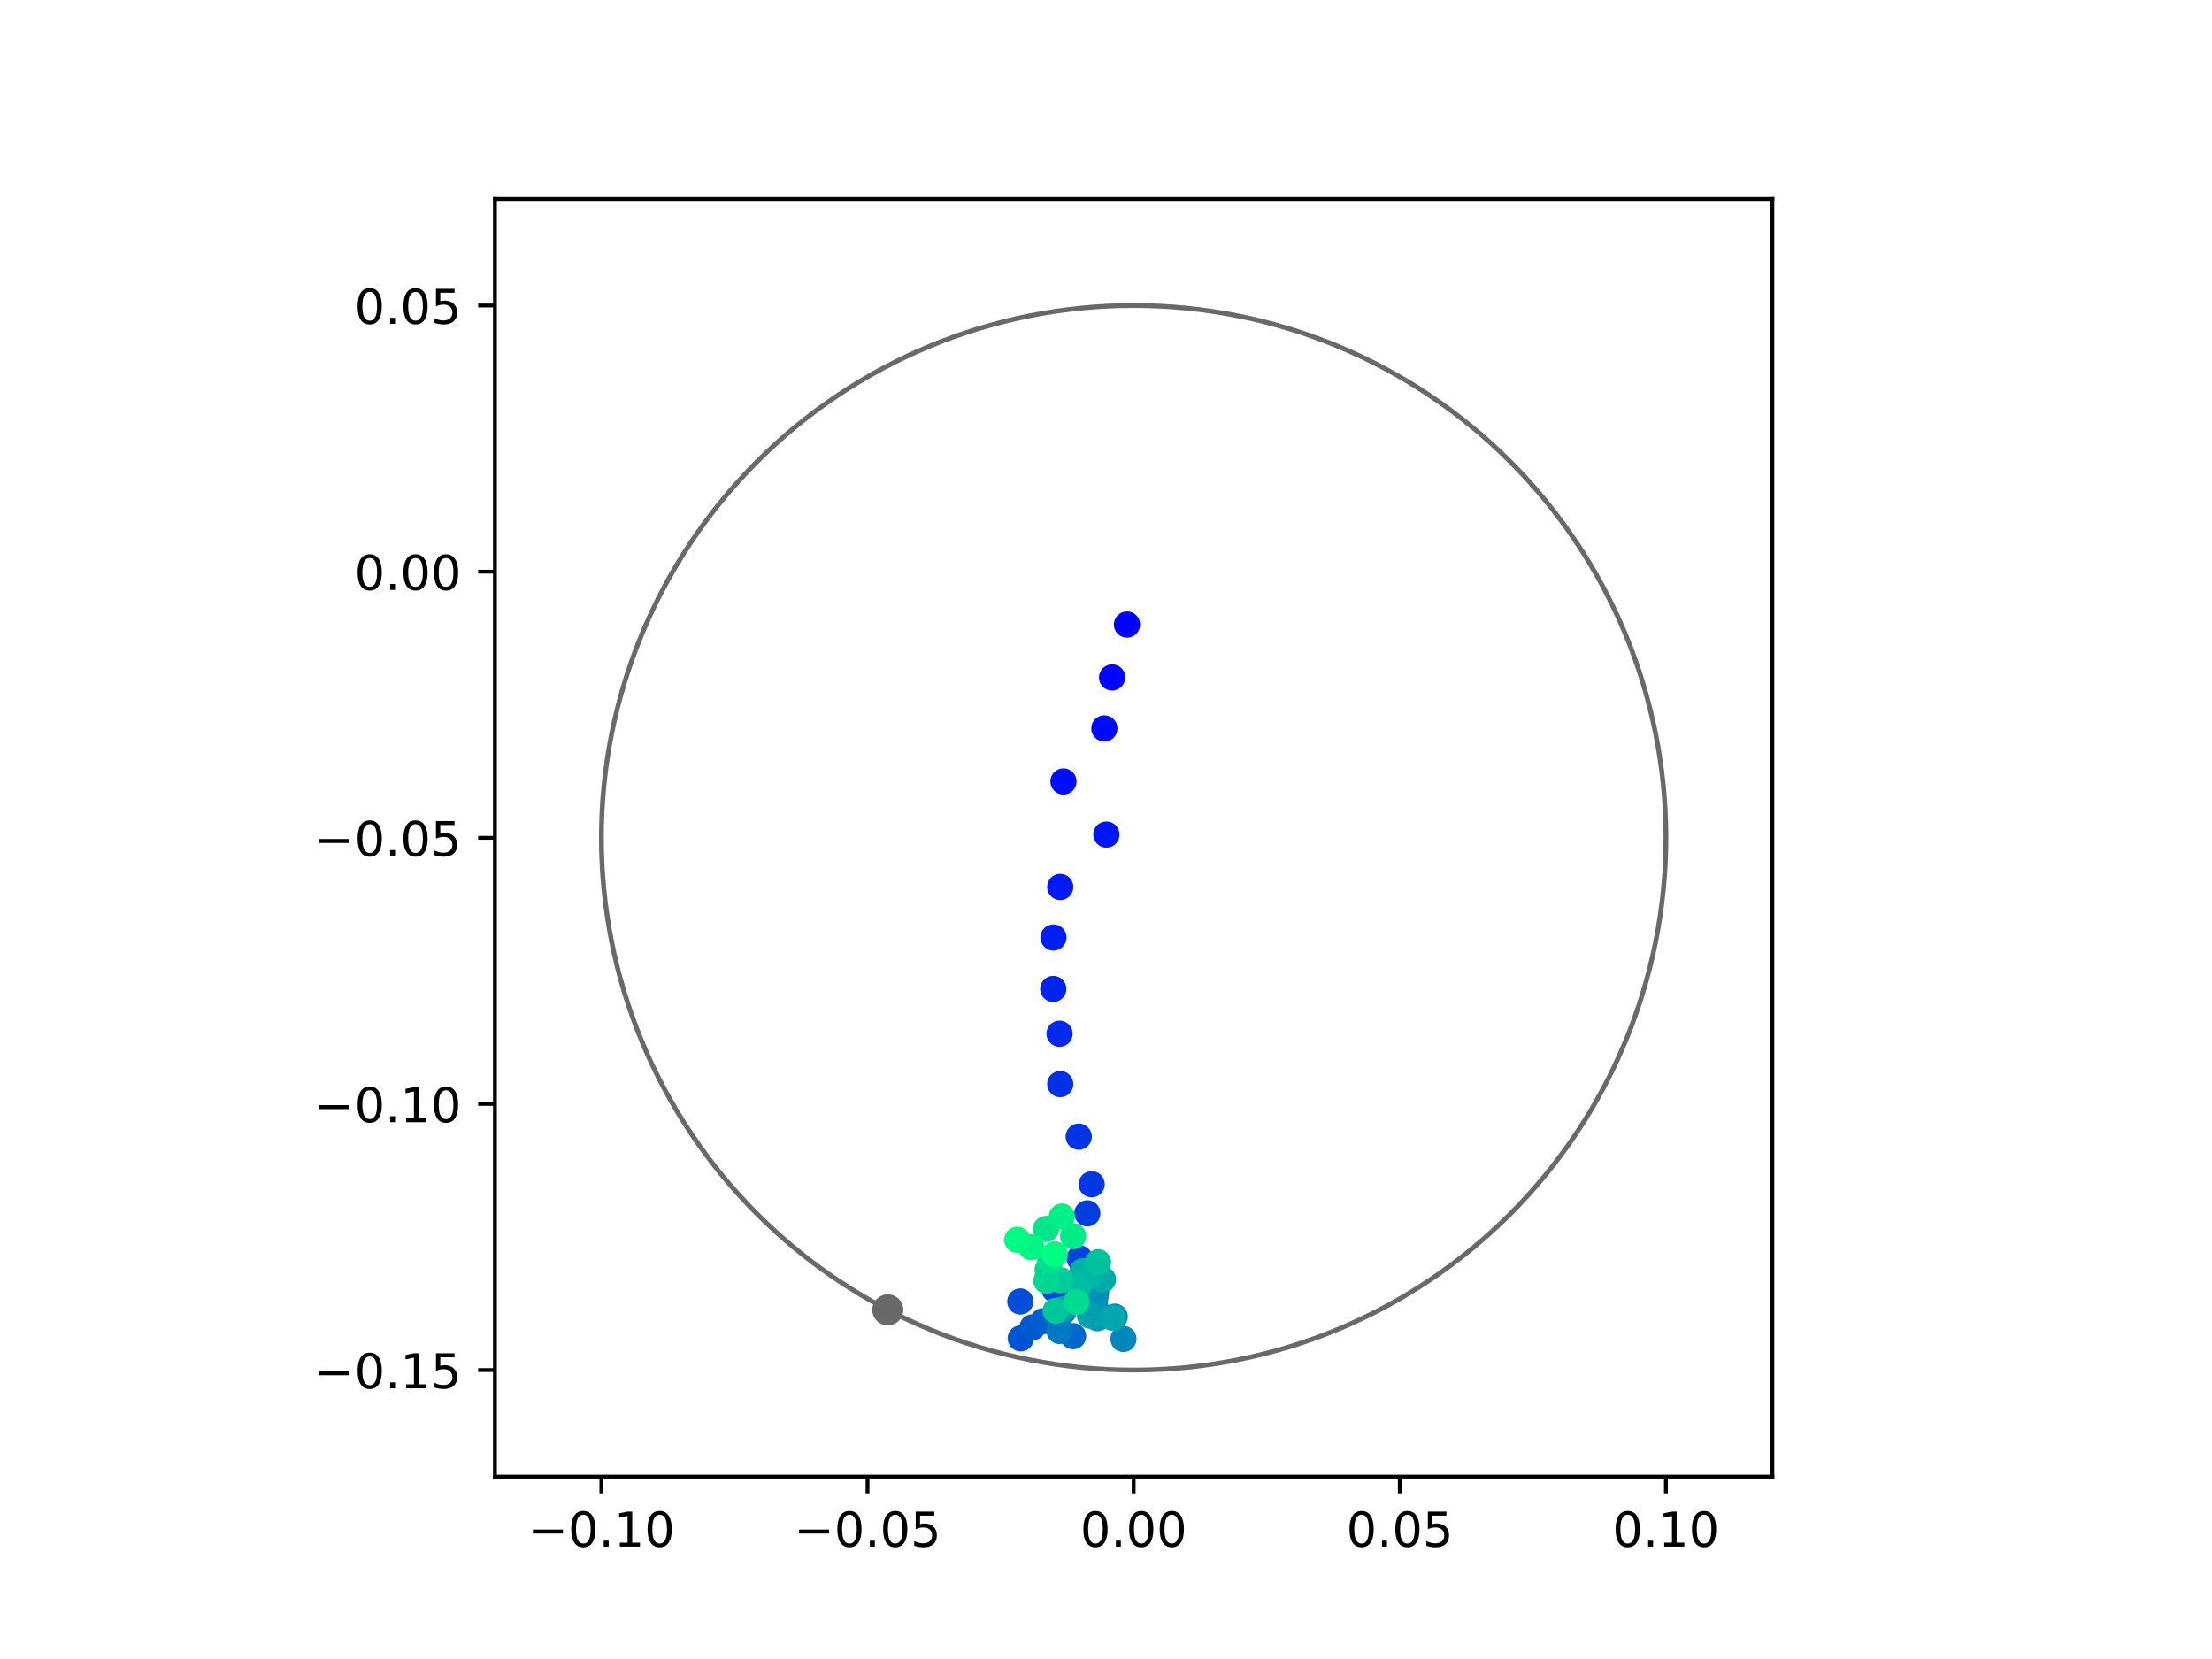 <?xml version="1.0" encoding="utf-8" standalone="no"?>
<!DOCTYPE svg PUBLIC "-//W3C//DTD SVG 1.1//EN"
  "http://www.w3.org/Graphics/SVG/1.1/DTD/svg11.dtd">
<!-- Created with matplotlib (https://matplotlib.org/) -->
<svg height="345.6pt" version="1.1" viewBox="0 0 460.8 345.6" width="460.8pt" xmlns="http://www.w3.org/2000/svg" xmlns:xlink="http://www.w3.org/1999/xlink">
 <defs>
  <style type="text/css">
*{stroke-linecap:butt;stroke-linejoin:round;}
  </style>
 </defs>
 <g id="figure_1">
  <g id="patch_1">
   <path d="M 0 345.6 
L 460.8 345.6 
L 460.8 0 
L 0 0 
z
" style="fill:#ffffff;"/>
  </g>
  <g id="axes_1">
   <g id="patch_2">
    <path d="M 103.104 307.584 
L 369.216 307.584 
L 369.216 41.472 
L 103.104 41.472 
z
" style="fill:#ffffff;"/>
   </g>
   <g id="PathCollection_1">
    <defs>
     <path d="M 0 2.236 
C 0.593 2.236 1.162 2 1.581 1.581 
C 2 1.162 2.236 0.593 2.236 0 
C 2.236 -0.593 2 -1.162 1.581 -1.581 
C 1.162 -2 0.593 -2.236 0 -2.236 
C -0.593 -2.236 -1.162 -2 -1.581 -1.581 
C -2 -1.162 -2.236 -0.593 -2.236 0 
C -2.236 0.593 -2 1.162 -1.581 1.581 
C -1.162 2 -0.593 2.236 0 2.236 
z
" id="C0_0_34c377d3ba"/>
    </defs>
    <g clip-path="url(#pb276bb35a0)">
     <use style="fill:#0000ff;stroke:#0000ff;" x="234.774" xlink:href="#C0_0_34c377d3ba" y="130.108"/>
    </g>
    <g clip-path="url(#pb276bb35a0)">
     <use style="fill:#0005fc;stroke:#0005fc;" x="231.675" xlink:href="#C0_0_34c377d3ba" y="141.128"/>
    </g>
    <g clip-path="url(#pb276bb35a0)">
     <use style="fill:#000afa;stroke:#000afa;" x="230.059" xlink:href="#C0_0_34c377d3ba" y="151.746"/>
    </g>
    <g clip-path="url(#pb276bb35a0)">
     <use style="fill:#000ff8;stroke:#000ff8;" x="221.535" xlink:href="#C0_0_34c377d3ba" y="162.794"/>
    </g>
    <g clip-path="url(#pb276bb35a0)">
     <use style="fill:#0014f5;stroke:#0014f5;" x="230.48" xlink:href="#C0_0_34c377d3ba" y="173.855"/>
    </g>
    <g clip-path="url(#pb276bb35a0)">
     <use style="fill:#001af2;stroke:#001af2;" x="220.868" xlink:href="#C0_0_34c377d3ba" y="184.767"/>
    </g>
    <g clip-path="url(#pb276bb35a0)">
     <use style="fill:#001ff0;stroke:#001ff0;" x="219.454" xlink:href="#C0_0_34c377d3ba" y="195.293"/>
    </g>
    <g clip-path="url(#pb276bb35a0)">
     <use style="fill:#0024ed;stroke:#0024ed;" x="219.416" xlink:href="#C0_0_34c377d3ba" y="206.016"/>
    </g>
    <g clip-path="url(#pb276bb35a0)">
     <use style="fill:#0029eb;stroke:#0029eb;" x="220.725" xlink:href="#C0_0_34c377d3ba" y="215.34"/>
    </g>
    <g clip-path="url(#pb276bb35a0)">
     <use style="fill:#002fe8;stroke:#002fe8;" x="220.867" xlink:href="#C0_0_34c377d3ba" y="225.831"/>
    </g>
    <g clip-path="url(#pb276bb35a0)">
     <use style="fill:#0034e5;stroke:#0034e5;" x="224.717" xlink:href="#C0_0_34c377d3ba" y="236.78"/>
    </g>
    <g clip-path="url(#pb276bb35a0)">
     <use style="fill:#0039e2;stroke:#0039e2;" x="227.411" xlink:href="#C0_0_34c377d3ba" y="246.695"/>
    </g>
    <g clip-path="url(#pb276bb35a0)">
     <use style="fill:#003ee0;stroke:#003ee0;" x="226.509" xlink:href="#C0_0_34c377d3ba" y="252.762"/>
    </g>
    <g clip-path="url(#pb276bb35a0)">
     <use style="fill:#0043de;stroke:#0043de;" x="224.887" xlink:href="#C0_0_34c377d3ba" y="262.134"/>
    </g>
    <g clip-path="url(#pb276bb35a0)">
     <use style="fill:#0049db;stroke:#0049db;" x="219.664" xlink:href="#C0_0_34c377d3ba" y="268.594"/>
    </g>
    <g clip-path="url(#pb276bb35a0)">
     <use style="fill:#004ed8;stroke:#004ed8;" x="212.552" xlink:href="#C0_0_34c377d3ba" y="271.122"/>
    </g>
    <g clip-path="url(#pb276bb35a0)">
     <use style="fill:#0053d6;stroke:#0053d6;" x="212.644" xlink:href="#C0_0_34c377d3ba" y="278.799"/>
    </g>
    <g clip-path="url(#pb276bb35a0)">
     <use style="fill:#0058d3;stroke:#0058d3;" x="215.087" xlink:href="#C0_0_34c377d3ba" y="276.505"/>
    </g>
    <g clip-path="url(#pb276bb35a0)">
     <use style="fill:#005ed0;stroke:#005ed0;" x="217.278" xlink:href="#C0_0_34c377d3ba" y="275.232"/>
    </g>
    <g clip-path="url(#pb276bb35a0)">
     <use style="fill:#0063ce;stroke:#0063ce;" x="221.547" xlink:href="#C0_0_34c377d3ba" y="273.172"/>
    </g>
    <g clip-path="url(#pb276bb35a0)">
     <use style="fill:#0068cb;stroke:#0068cb;" x="223.55" xlink:href="#C0_0_34c377d3ba" y="278.348"/>
    </g>
    <g clip-path="url(#pb276bb35a0)">
     <use style="fill:#006dc8;stroke:#006dc8;" x="227.89" xlink:href="#C0_0_34c377d3ba" y="271.715"/>
    </g>
    <g clip-path="url(#pb276bb35a0)">
     <use style="fill:#0072c6;stroke:#0072c6;" x="228.324" xlink:href="#C0_0_34c377d3ba" y="269.302"/>
    </g>
    <g clip-path="url(#pb276bb35a0)">
     <use style="fill:#0078c3;stroke:#0078c3;" x="220.718" xlink:href="#C0_0_34c377d3ba" y="277.258"/>
    </g>
    <g clip-path="url(#pb276bb35a0)">
     <use style="fill:#007dc0;stroke:#007dc0;" x="220.912" xlink:href="#C0_0_34c377d3ba" y="273.885"/>
    </g>
    <g clip-path="url(#pb276bb35a0)">
     <use style="fill:#0082be;stroke:#0082be;" x="228.36" xlink:href="#C0_0_34c377d3ba" y="272.813"/>
    </g>
    <g clip-path="url(#pb276bb35a0)">
     <use style="fill:#0087bc;stroke:#0087bc;" x="234.029" xlink:href="#C0_0_34c377d3ba" y="278.923"/>
    </g>
    <g clip-path="url(#pb276bb35a0)">
     <use style="fill:#008db8;stroke:#008db8;" x="232.22" xlink:href="#C0_0_34c377d3ba" y="274.281"/>
    </g>
    <g clip-path="url(#pb276bb35a0)">
     <use style="fill:#0092b6;stroke:#0092b6;" x="228.166" xlink:href="#C0_0_34c377d3ba" y="270.432"/>
    </g>
    <g clip-path="url(#pb276bb35a0)">
     <use style="fill:#0097b3;stroke:#0097b3;" x="228.61" xlink:href="#C0_0_34c377d3ba" y="274.611"/>
    </g>
    <g clip-path="url(#pb276bb35a0)">
     <use style="fill:#009cb1;stroke:#009cb1;" x="221.557" xlink:href="#C0_0_34c377d3ba" y="272.69"/>
    </g>
    <g clip-path="url(#pb276bb35a0)">
     <use style="fill:#00a1ae;stroke:#00a1ae;" x="227.076" xlink:href="#C0_0_34c377d3ba" y="274.075"/>
    </g>
    <g clip-path="url(#pb276bb35a0)">
     <use style="fill:#00a7ac;stroke:#00a7ac;" x="231.811" xlink:href="#C0_0_34c377d3ba" y="274.528"/>
    </g>
    <g clip-path="url(#pb276bb35a0)">
     <use style="fill:#00aca9;stroke:#00aca9;" x="229.771" xlink:href="#C0_0_34c377d3ba" y="266.555"/>
    </g>
    <g clip-path="url(#pb276bb35a0)">
     <use style="fill:#00b1a6;stroke:#00b1a6;" x="225.532" xlink:href="#C0_0_34c377d3ba" y="264.825"/>
    </g>
    <g clip-path="url(#pb276bb35a0)">
     <use style="fill:#00b6a4;stroke:#00b6a4;" x="227.035" xlink:href="#C0_0_34c377d3ba" y="265.893"/>
    </g>
    <g clip-path="url(#pb276bb35a0)">
     <use style="fill:#00bca1;stroke:#00bca1;" x="224.689" xlink:href="#C0_0_34c377d3ba" y="267.887"/>
    </g>
    <g clip-path="url(#pb276bb35a0)">
     <use style="fill:#00c19e;stroke:#00c19e;" x="228.737" xlink:href="#C0_0_34c377d3ba" y="262.947"/>
    </g>
    <g clip-path="url(#pb276bb35a0)">
     <use style="fill:#00c69c;stroke:#00c69c;" x="219.911" xlink:href="#C0_0_34c377d3ba" y="273.067"/>
    </g>
    <g clip-path="url(#pb276bb35a0)">
     <use style="fill:#00cb9a;stroke:#00cb9a;" x="220.986" xlink:href="#C0_0_34c377d3ba" y="266.716"/>
    </g>
    <g clip-path="url(#pb276bb35a0)">
     <use style="fill:#00d097;stroke:#00d097;" x="218.248" xlink:href="#C0_0_34c377d3ba" y="264.576"/>
    </g>
    <g clip-path="url(#pb276bb35a0)">
     <use style="fill:#00d694;stroke:#00d694;" x="217.988" xlink:href="#C0_0_34c377d3ba" y="266.8"/>
    </g>
    <g clip-path="url(#pb276bb35a0)">
     <use style="fill:#00db92;stroke:#00db92;" x="224.262" xlink:href="#C0_0_34c377d3ba" y="271.199"/>
    </g>
    <g clip-path="url(#pb276bb35a0)">
     <use style="fill:#00e08f;stroke:#00e08f;" x="218.775" xlink:href="#C0_0_34c377d3ba" y="262.749"/>
    </g>
    <g clip-path="url(#pb276bb35a0)">
     <use style="fill:#00e58c;stroke:#00e58c;" x="217.896" xlink:href="#C0_0_34c377d3ba" y="256.017"/>
    </g>
    <g clip-path="url(#pb276bb35a0)">
     <use style="fill:#00eb8a;stroke:#00eb8a;" x="223.553" xlink:href="#C0_0_34c377d3ba" y="257.515"/>
    </g>
    <g clip-path="url(#pb276bb35a0)">
     <use style="fill:#00f087;stroke:#00f087;" x="221.21" xlink:href="#C0_0_34c377d3ba" y="253.431"/>
    </g>
    <g clip-path="url(#pb276bb35a0)">
     <use style="fill:#00f584;stroke:#00f584;" x="214.827" xlink:href="#C0_0_34c377d3ba" y="259.818"/>
    </g>
    <g clip-path="url(#pb276bb35a0)">
     <use style="fill:#00fa82;stroke:#00fa82;" x="211.914" xlink:href="#C0_0_34c377d3ba" y="258.269"/>
    </g>
    <g clip-path="url(#pb276bb35a0)">
     <use style="fill:#00ff80;stroke:#00ff80;" x="219.709" xlink:href="#C0_0_34c377d3ba" y="261.293"/>
    </g>
   </g>
   <g id="PathCollection_2">
    <defs>
     <path d="M 0 2.739 
C 0.726 2.739 1.423 2.45 1.936 1.936 
C 2.45 1.423 2.739 0.726 2.739 0 
C 2.739 -0.726 2.45 -1.423 1.936 -1.936 
C 1.423 -2.45 0.726 -2.739 0 -2.739 
C -0.726 -2.739 -1.423 -2.45 -1.936 -1.936 
C -2.45 -1.423 -2.739 -0.726 -2.739 0 
C -2.739 0.726 -2.45 1.423 -1.936 1.936 
C -1.423 2.45 -0.726 2.739 0 2.739 
z
" id="m80ab8aaf8e" style="stroke:#696969;"/>
    </defs>
    <g clip-path="url(#pb276bb35a0)">
     <use style="fill:#696969;stroke:#696969;" x="184.946" xlink:href="#m80ab8aaf8e" y="272.872"/>
    </g>
   </g>
   <g id="patch_3">
    <path clip-path="url(#pb276bb35a0)" d="M 236.16 285.408 
C 265.566 285.408 293.771 273.725 314.564 252.932 
C 335.357 232.139 347.04 203.934 347.04 174.528 
C 347.04 145.122 335.357 116.917 314.564 96.124 
C 293.771 75.331 265.566 63.648 236.16 63.648 
C 206.754 63.648 178.549 75.331 157.756 96.124 
C 136.963 116.917 125.28 145.122 125.28 174.528 
C 125.28 203.934 136.963 232.139 157.756 252.932 
C 178.549 273.725 206.754 285.408 236.16 285.408 
z
" style="fill:none;stroke:#696969;stroke-linejoin:miter;"/>
   </g>
   <g id="matplotlib.axis_1">
    <g id="xtick_1">
     <g id="line2d_1">
      <defs>
       <path d="M 0 0 
L 0 3.5 
" id="m28aaaa3f81" style="stroke:#000000;stroke-width:0.8;"/>
      </defs>
      <g>
       <use style="stroke:#000000;stroke-width:0.8;" x="125.28" xlink:href="#m28aaaa3f81" y="307.584"/>
      </g>
     </g>
     <g id="text_1">
      <!-- −0.10 -->
      <defs>
       <path d="M 10.594 35.5 
L 73.188 35.5 
L 73.188 27.203 
L 10.594 27.203 
z
" id="DejaVuSans-8722"/>
       <path d="M 31.781 66.406 
Q 24.172 66.406 20.328 58.906 
Q 16.5 51.422 16.5 36.375 
Q 16.5 21.391 20.328 13.891 
Q 24.172 6.391 31.781 6.391 
Q 39.453 6.391 43.281 13.891 
Q 47.125 21.391 47.125 36.375 
Q 47.125 51.422 43.281 58.906 
Q 39.453 66.406 31.781 66.406 
z
M 31.781 74.219 
Q 44.047 74.219 50.516 64.516 
Q 56.984 54.828 56.984 36.375 
Q 56.984 17.969 50.516 8.266 
Q 44.047 -1.422 31.781 -1.422 
Q 19.531 -1.422 13.062 8.266 
Q 6.594 17.969 6.594 36.375 
Q 6.594 54.828 13.062 64.516 
Q 19.531 74.219 31.781 74.219 
z
" id="DejaVuSans-48"/>
       <path d="M 10.688 12.406 
L 21 12.406 
L 21 0 
L 10.688 0 
z
" id="DejaVuSans-46"/>
       <path d="M 12.406 8.297 
L 28.516 8.297 
L 28.516 63.922 
L 10.984 60.406 
L 10.984 69.391 
L 28.422 72.906 
L 38.281 72.906 
L 38.281 8.297 
L 54.391 8.297 
L 54.391 0 
L 12.406 0 
z
" id="DejaVuSans-49"/>
      </defs>
      <g transform="translate(109.957 322.182)scale(0.1 -0.1)">
       <use xlink:href="#DejaVuSans-8722"/>
       <use x="83.789" xlink:href="#DejaVuSans-48"/>
       <use x="147.412" xlink:href="#DejaVuSans-46"/>
       <use x="179.199" xlink:href="#DejaVuSans-49"/>
       <use x="242.822" xlink:href="#DejaVuSans-48"/>
      </g>
     </g>
    </g>
    <g id="xtick_2">
     <g id="line2d_2">
      <g>
       <use style="stroke:#000000;stroke-width:0.8;" x="180.72" xlink:href="#m28aaaa3f81" y="307.584"/>
      </g>
     </g>
     <g id="text_2">
      <!-- −0.05 -->
      <defs>
       <path d="M 10.797 72.906 
L 49.516 72.906 
L 49.516 64.594 
L 19.828 64.594 
L 19.828 46.734 
Q 21.969 47.469 24.109 47.828 
Q 26.266 48.188 28.422 48.188 
Q 40.625 48.188 47.75 41.5 
Q 54.891 34.812 54.891 23.391 
Q 54.891 11.625 47.562 5.094 
Q 40.234 -1.422 26.906 -1.422 
Q 22.312 -1.422 17.547 -0.641 
Q 12.797 0.141 7.719 1.703 
L 7.719 11.625 
Q 12.109 9.234 16.797 8.062 
Q 21.484 6.891 26.703 6.891 
Q 35.156 6.891 40.078 11.328 
Q 45.016 15.766 45.016 23.391 
Q 45.016 31 40.078 35.438 
Q 35.156 39.891 26.703 39.891 
Q 22.75 39.891 18.812 39.016 
Q 14.891 38.141 10.797 36.281 
z
" id="DejaVuSans-53"/>
      </defs>
      <g transform="translate(165.397 322.182)scale(0.1 -0.1)">
       <use xlink:href="#DejaVuSans-8722"/>
       <use x="83.789" xlink:href="#DejaVuSans-48"/>
       <use x="147.412" xlink:href="#DejaVuSans-46"/>
       <use x="179.199" xlink:href="#DejaVuSans-48"/>
       <use x="242.822" xlink:href="#DejaVuSans-53"/>
      </g>
     </g>
    </g>
    <g id="xtick_3">
     <g id="line2d_3">
      <g>
       <use style="stroke:#000000;stroke-width:0.8;" x="236.16" xlink:href="#m28aaaa3f81" y="307.584"/>
      </g>
     </g>
     <g id="text_3">
      <!-- 0.00 -->
      <g transform="translate(225.027 322.182)scale(0.1 -0.1)">
       <use xlink:href="#DejaVuSans-48"/>
       <use x="63.623" xlink:href="#DejaVuSans-46"/>
       <use x="95.41" xlink:href="#DejaVuSans-48"/>
       <use x="159.033" xlink:href="#DejaVuSans-48"/>
      </g>
     </g>
    </g>
    <g id="xtick_4">
     <g id="line2d_4">
      <g>
       <use style="stroke:#000000;stroke-width:0.8;" x="291.6" xlink:href="#m28aaaa3f81" y="307.584"/>
      </g>
     </g>
     <g id="text_4">
      <!-- 0.05 -->
      <g transform="translate(280.467 322.182)scale(0.1 -0.1)">
       <use xlink:href="#DejaVuSans-48"/>
       <use x="63.623" xlink:href="#DejaVuSans-46"/>
       <use x="95.41" xlink:href="#DejaVuSans-48"/>
       <use x="159.033" xlink:href="#DejaVuSans-53"/>
      </g>
     </g>
    </g>
    <g id="xtick_5">
     <g id="line2d_5">
      <g>
       <use style="stroke:#000000;stroke-width:0.8;" x="347.04" xlink:href="#m28aaaa3f81" y="307.584"/>
      </g>
     </g>
     <g id="text_5">
      <!-- 0.10 -->
      <g transform="translate(335.907 322.182)scale(0.1 -0.1)">
       <use xlink:href="#DejaVuSans-48"/>
       <use x="63.623" xlink:href="#DejaVuSans-46"/>
       <use x="95.41" xlink:href="#DejaVuSans-49"/>
       <use x="159.033" xlink:href="#DejaVuSans-48"/>
      </g>
     </g>
    </g>
   </g>
   <g id="matplotlib.axis_2">
    <g id="ytick_1">
     <g id="line2d_6">
      <defs>
       <path d="M 0 0 
L -3.5 0 
" id="mb551df0603" style="stroke:#000000;stroke-width:0.8;"/>
      </defs>
      <g>
       <use style="stroke:#000000;stroke-width:0.8;" x="103.104" xlink:href="#mb551df0603" y="285.408"/>
      </g>
     </g>
     <g id="text_6">
      <!-- −0.15 -->
      <g transform="translate(65.459 289.207)scale(0.1 -0.1)">
       <use xlink:href="#DejaVuSans-8722"/>
       <use x="83.789" xlink:href="#DejaVuSans-48"/>
       <use x="147.412" xlink:href="#DejaVuSans-46"/>
       <use x="179.199" xlink:href="#DejaVuSans-49"/>
       <use x="242.822" xlink:href="#DejaVuSans-53"/>
      </g>
     </g>
    </g>
    <g id="ytick_2">
     <g id="line2d_7">
      <g>
       <use style="stroke:#000000;stroke-width:0.8;" x="103.104" xlink:href="#mb551df0603" y="229.968"/>
      </g>
     </g>
     <g id="text_7">
      <!-- −0.10 -->
      <g transform="translate(65.459 233.767)scale(0.1 -0.1)">
       <use xlink:href="#DejaVuSans-8722"/>
       <use x="83.789" xlink:href="#DejaVuSans-48"/>
       <use x="147.412" xlink:href="#DejaVuSans-46"/>
       <use x="179.199" xlink:href="#DejaVuSans-49"/>
       <use x="242.822" xlink:href="#DejaVuSans-48"/>
      </g>
     </g>
    </g>
    <g id="ytick_3">
     <g id="line2d_8">
      <g>
       <use style="stroke:#000000;stroke-width:0.8;" x="103.104" xlink:href="#mb551df0603" y="174.528"/>
      </g>
     </g>
     <g id="text_8">
      <!-- −0.05 -->
      <g transform="translate(65.459 178.327)scale(0.1 -0.1)">
       <use xlink:href="#DejaVuSans-8722"/>
       <use x="83.789" xlink:href="#DejaVuSans-48"/>
       <use x="147.412" xlink:href="#DejaVuSans-46"/>
       <use x="179.199" xlink:href="#DejaVuSans-48"/>
       <use x="242.822" xlink:href="#DejaVuSans-53"/>
      </g>
     </g>
    </g>
    <g id="ytick_4">
     <g id="line2d_9">
      <g>
       <use style="stroke:#000000;stroke-width:0.8;" x="103.104" xlink:href="#mb551df0603" y="119.088"/>
      </g>
     </g>
     <g id="text_9">
      <!-- 0.00 -->
      <g transform="translate(73.838 122.887)scale(0.1 -0.1)">
       <use xlink:href="#DejaVuSans-48"/>
       <use x="63.623" xlink:href="#DejaVuSans-46"/>
       <use x="95.41" xlink:href="#DejaVuSans-48"/>
       <use x="159.033" xlink:href="#DejaVuSans-48"/>
      </g>
     </g>
    </g>
    <g id="ytick_5">
     <g id="line2d_10">
      <g>
       <use style="stroke:#000000;stroke-width:0.8;" x="103.104" xlink:href="#mb551df0603" y="63.648"/>
      </g>
     </g>
     <g id="text_10">
      <!-- 0.05 -->
      <g transform="translate(73.838 67.447)scale(0.1 -0.1)">
       <use xlink:href="#DejaVuSans-48"/>
       <use x="63.623" xlink:href="#DejaVuSans-46"/>
       <use x="95.41" xlink:href="#DejaVuSans-48"/>
       <use x="159.033" xlink:href="#DejaVuSans-53"/>
      </g>
     </g>
    </g>
   </g>
   <g id="patch_4">
    <path d="M 103.104 307.584 
L 103.104 41.472 
" style="fill:none;stroke:#000000;stroke-linecap:square;stroke-linejoin:miter;stroke-width:0.8;"/>
   </g>
   <g id="patch_5">
    <path d="M 369.216 307.584 
L 369.216 41.472 
" style="fill:none;stroke:#000000;stroke-linecap:square;stroke-linejoin:miter;stroke-width:0.8;"/>
   </g>
   <g id="patch_6">
    <path d="M 103.104 307.584 
L 369.216 307.584 
" style="fill:none;stroke:#000000;stroke-linecap:square;stroke-linejoin:miter;stroke-width:0.8;"/>
   </g>
   <g id="patch_7">
    <path d="M 103.104 41.472 
L 369.216 41.472 
" style="fill:none;stroke:#000000;stroke-linecap:square;stroke-linejoin:miter;stroke-width:0.8;"/>
   </g>
  </g>
 </g>
 <defs>
  <clipPath id="pb276bb35a0">
   <rect height="266.112" width="266.112" x="103.104" y="41.472"/>
  </clipPath>
 </defs>
</svg>
